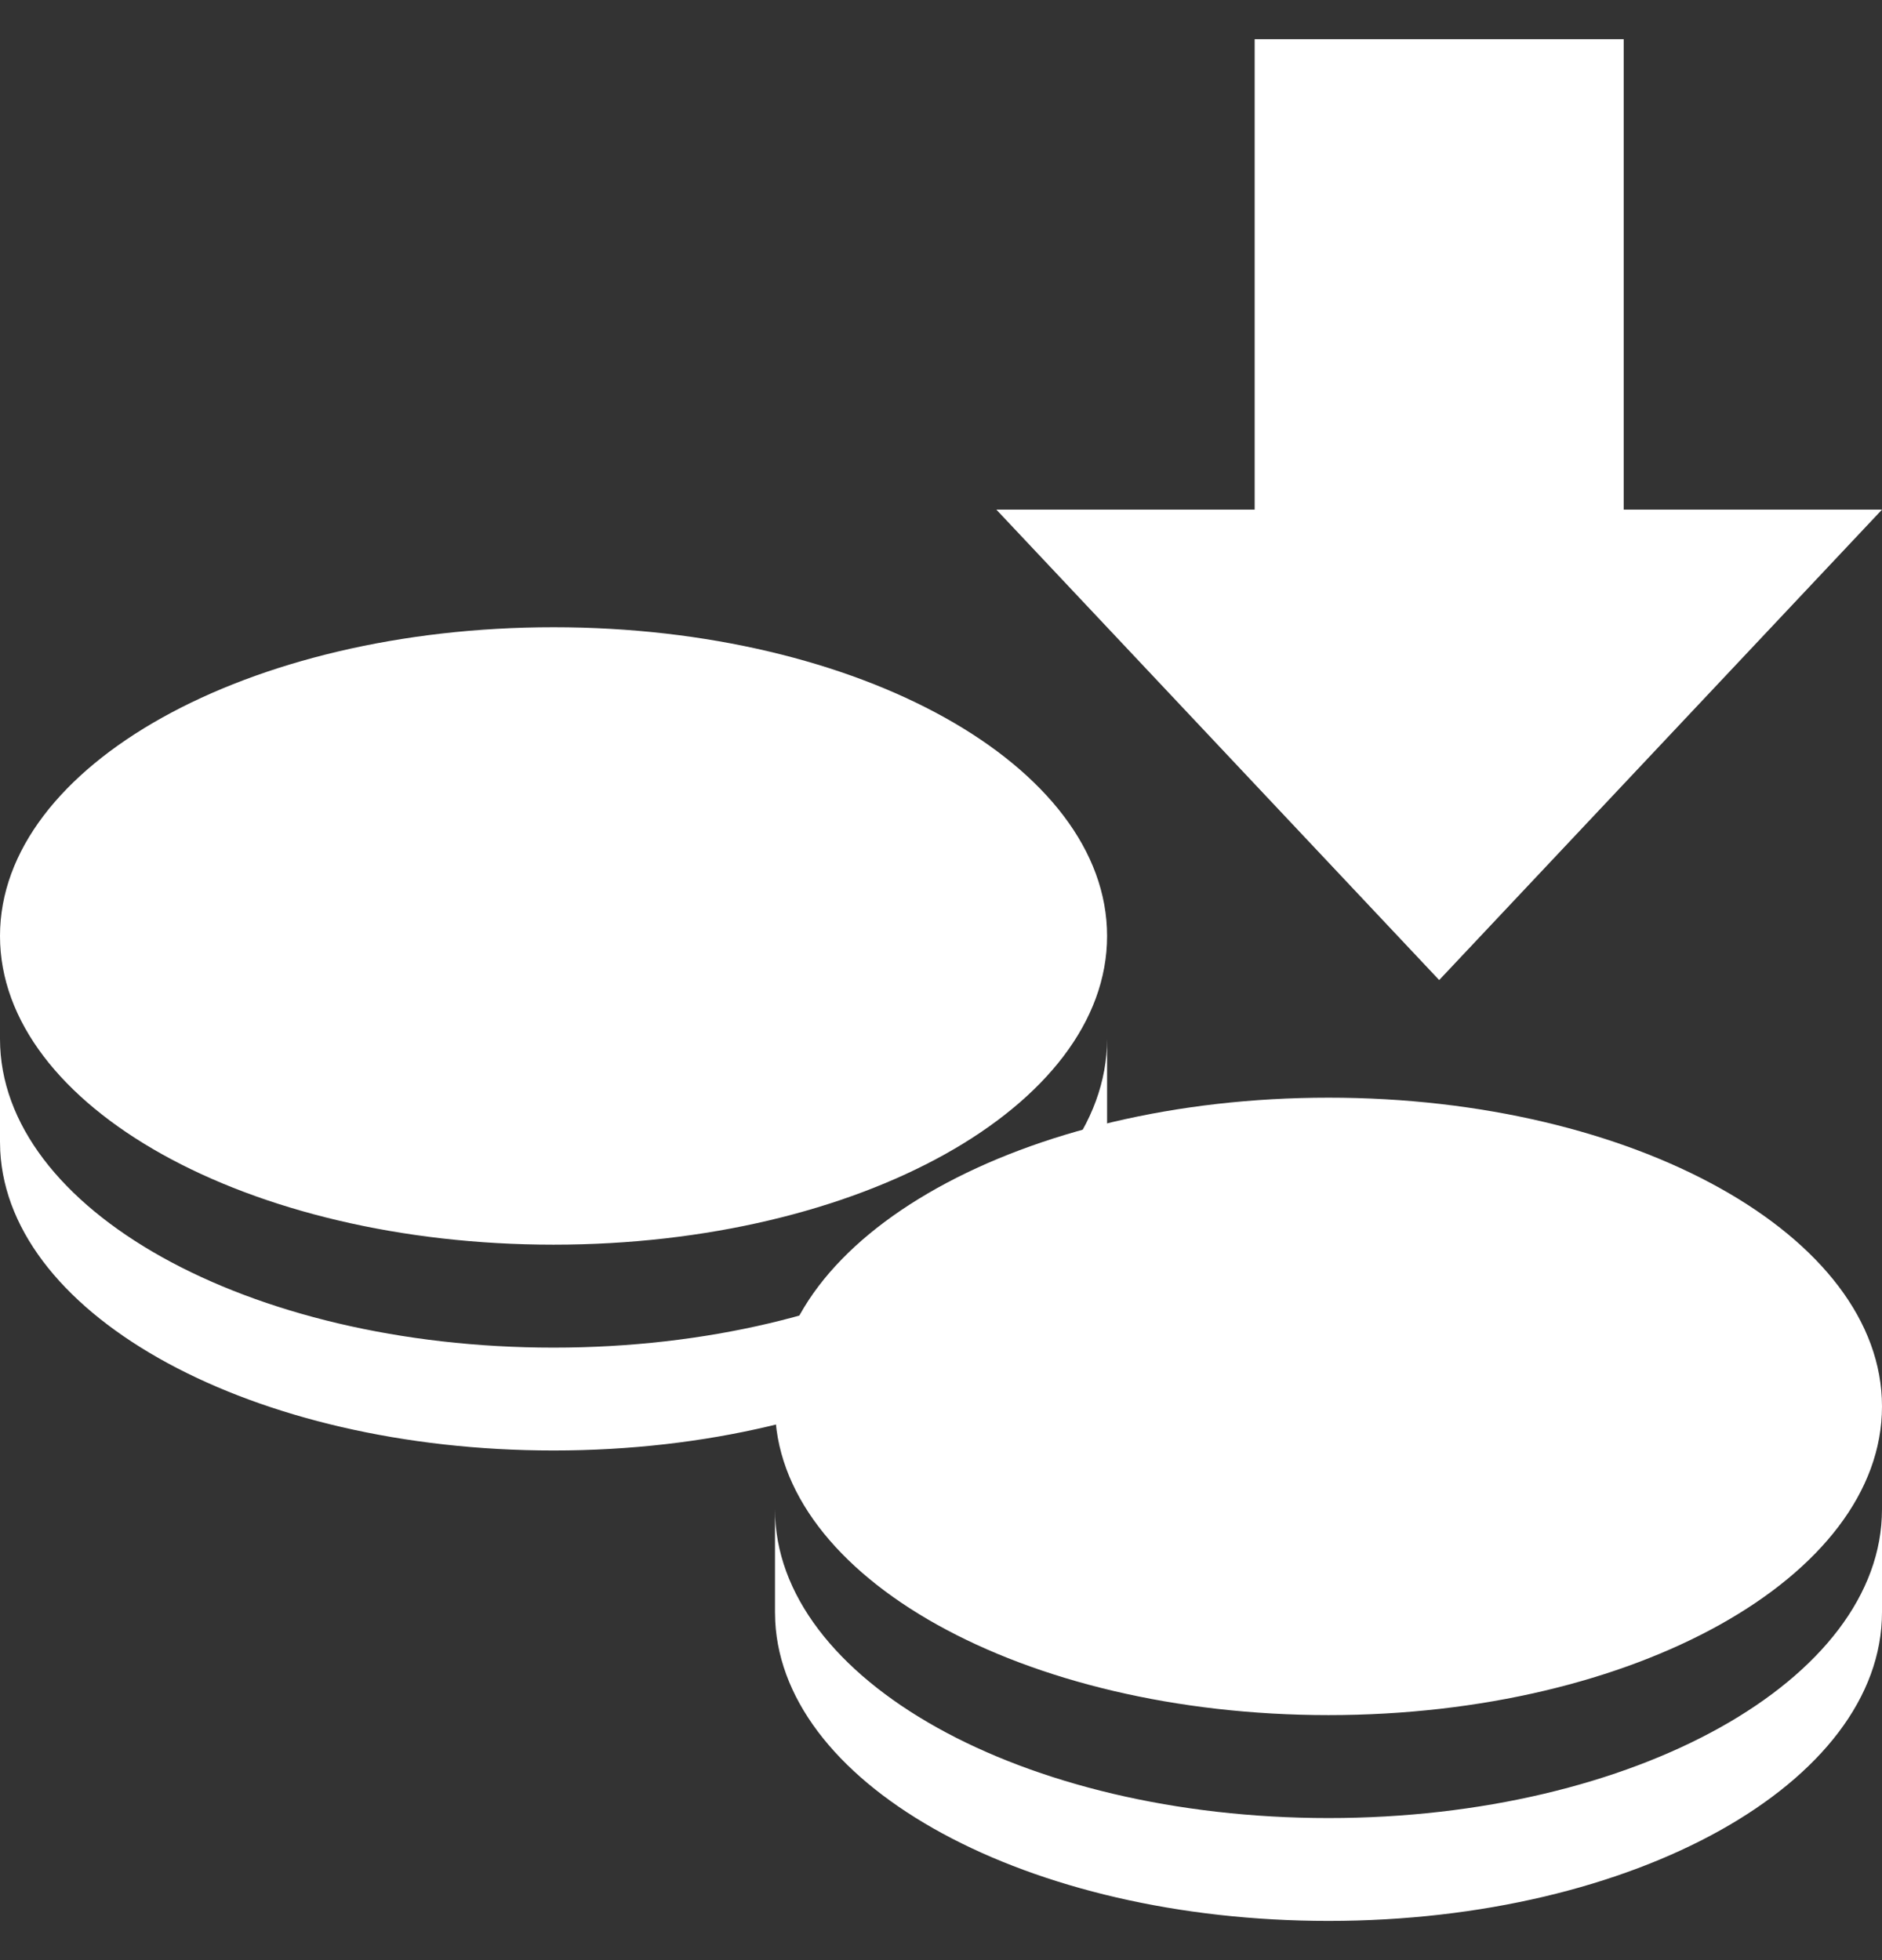 <svg width="24" height="25" viewBox="0 0 24 25" fill="none" xmlns="http://www.w3.org/2000/svg">
<rect x="0" y="0" width="24" height="25" fill="#333333" stroke="none"/>
<path d="M24 19.25V20.562C24 22.737 20.84 24.5 16.942 24.5C13.113 24.5 9.996 22.8 9.886 20.679L9.883 20.562V19.25C9.883 21.425 13.043 23.188 16.942 23.188C20.84 23.188 24 21.425 24 19.25ZM16.942 14C20.84 14 24 15.763 24 17.938C24 20.112 20.84 21.875 16.942 21.875C13.043 21.875 9.883 20.112 9.883 17.938C9.883 15.763 13.043 14 16.942 14Z" fill="white"/>
<path d="M14.118 13.25V14.562C14.118 16.737 10.957 18.5 7.059 18.5C3.23 18.5 0.113 16.8 0.003 14.679L0 14.562V13.25C0 15.425 3.16 17.188 7.059 17.188C10.957 17.188 14.118 15.425 14.118 13.25ZM7.059 8C10.957 8 14.118 9.763 14.118 11.938C14.118 14.112 10.957 15.875 7.059 15.875C3.16 15.875 0 14.112 0 11.938C0 9.763 3.16 8 7.059 8Z" fill="white"/>
<path d="M18.353 12.5L24 6.5H20.706V0.5H16V6.5H12.706L18.353 12.5Z" fill="white"/>
</svg>
